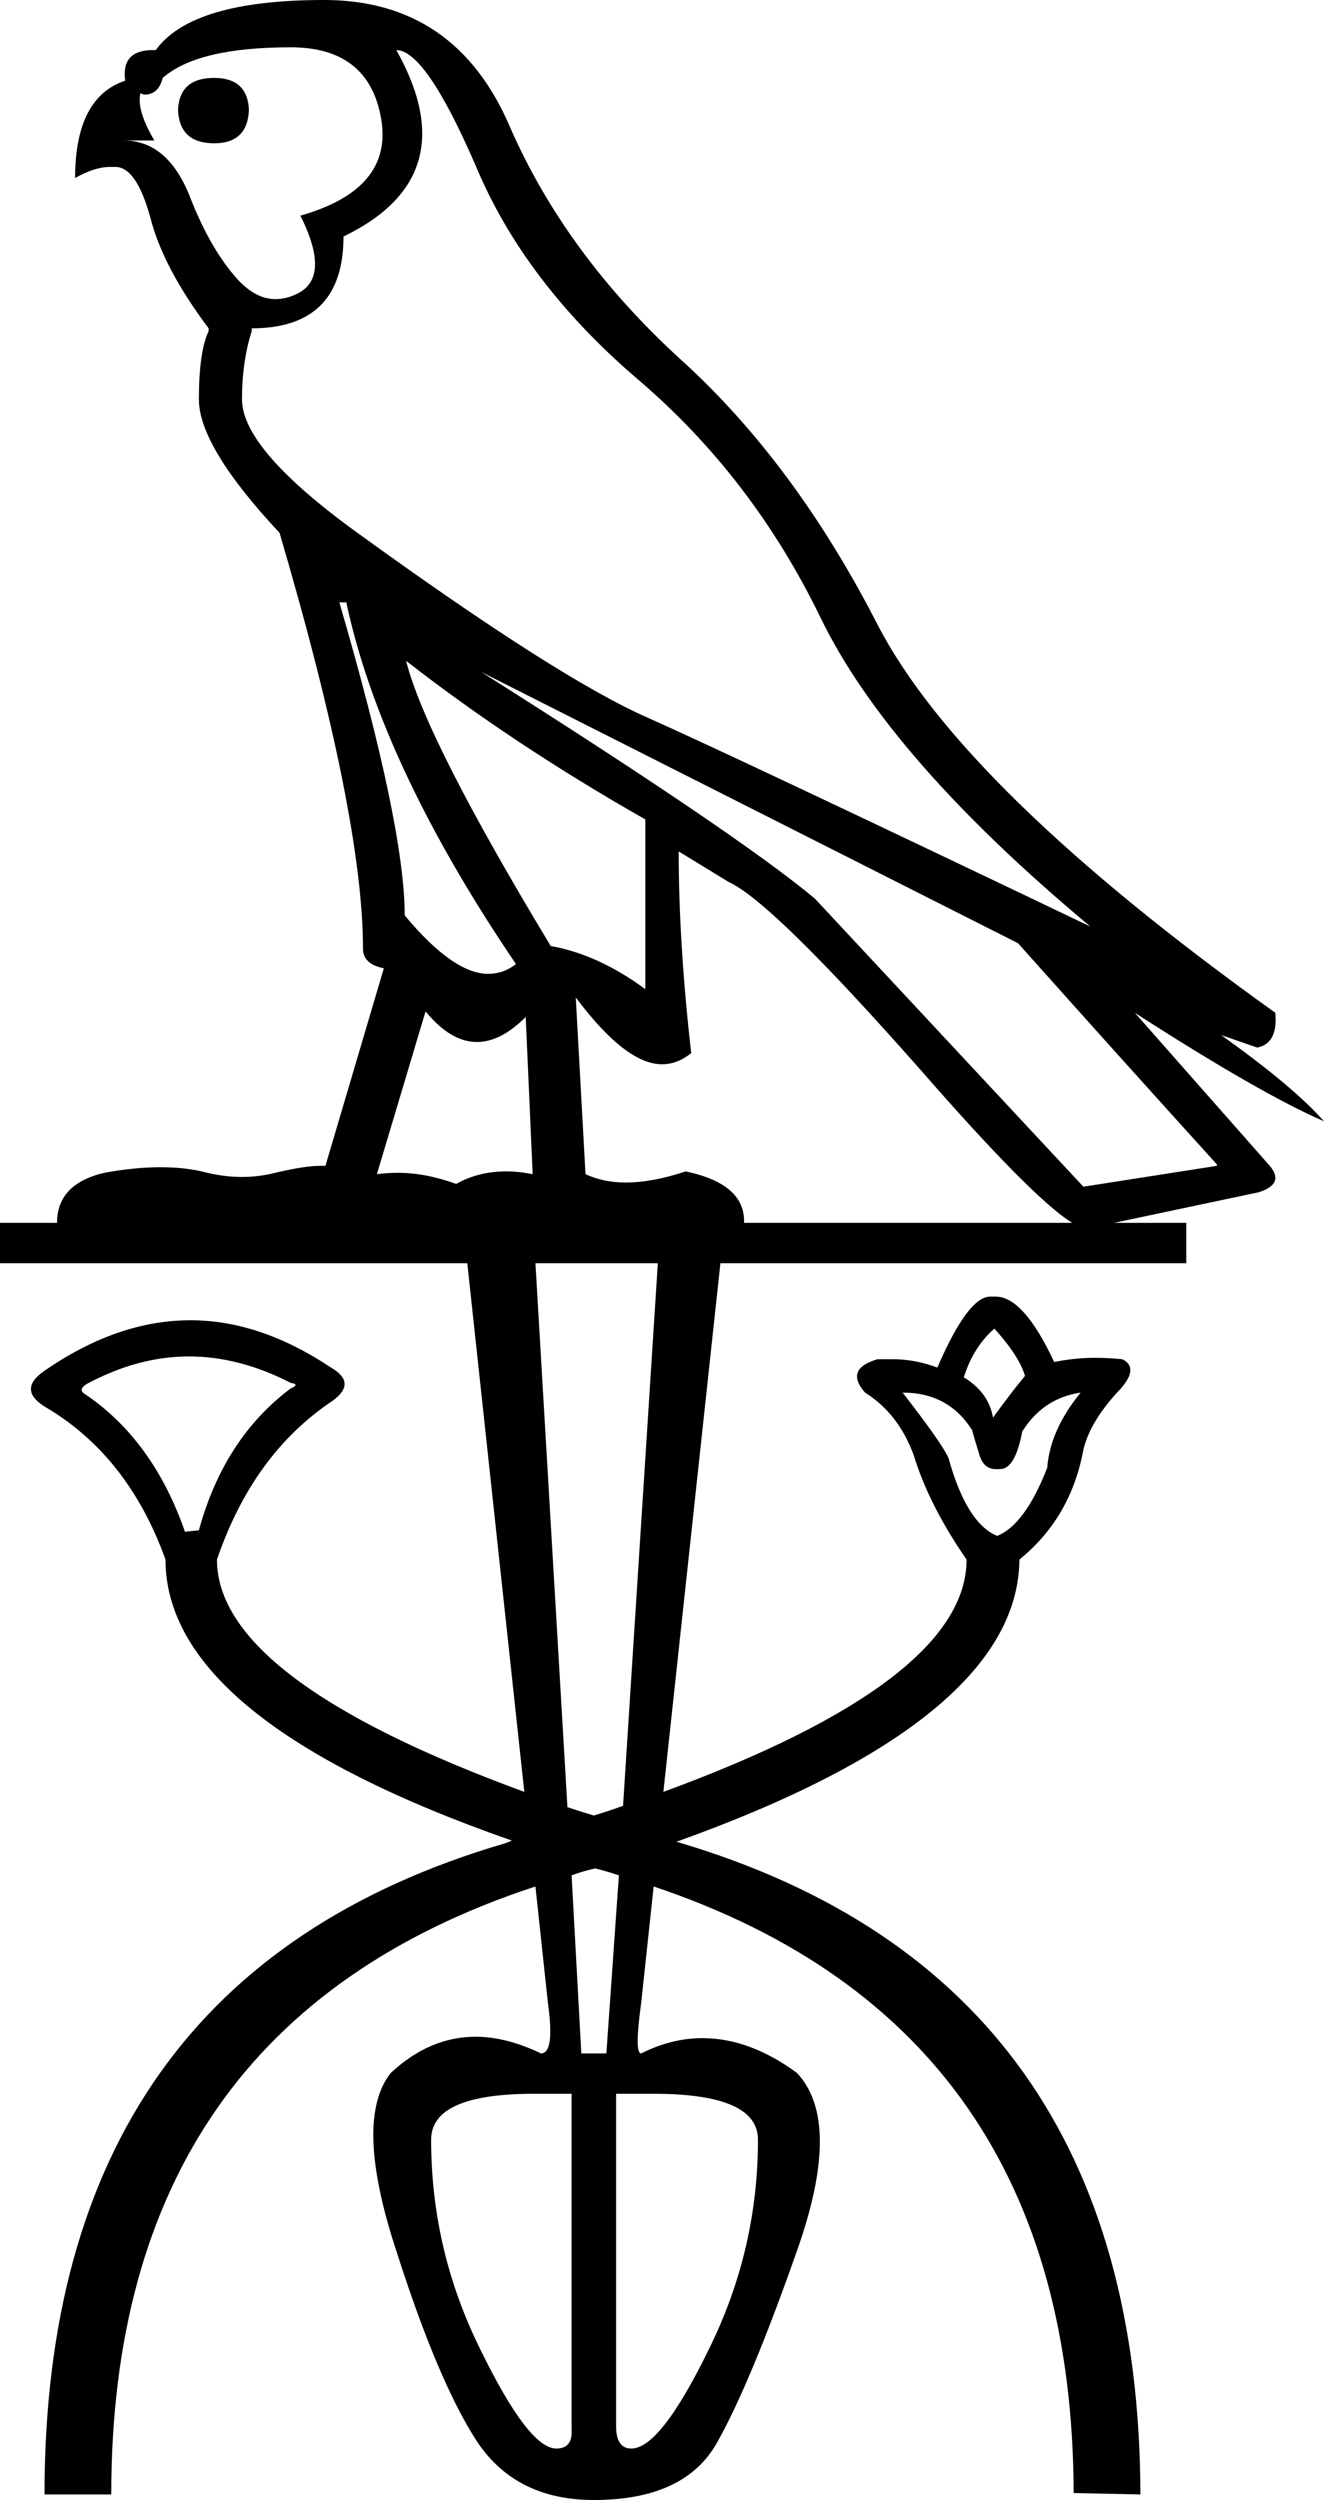 <?xml version='1.0' encoding ='UTF-8' standalone='yes'?>
<svg width='9.52' height='17.97' xmlns='http://www.w3.org/2000/svg' xmlns:xlink='http://www.w3.org/1999/xlink' >
<path style='fill:black; stroke:none' d=' M 1.54 0.56  Q 1.29 0.56 1.28 0.79  Q 1.29 1.03 1.54 1.03  Q 1.78 1.03 1.79 0.79  Q 1.78 0.56 1.54 0.56  Z  M 2.09 0.34  Q 2.65 0.34 2.74 0.85  Q 2.83 1.36 2.16 1.55  Q 2.38 1.99 2.14 2.11  Q 2.06 2.15 1.98 2.15  Q 1.84 2.15 1.71 2.01  Q 1.51 1.79 1.36 1.4  Q 1.2 1.01 0.89 1.01  L 1.11 1.01  Q 0.98 0.79 1.01 0.67  L 1.01 0.67  Q 1.03 0.68 1.04 0.68  Q 1.14 0.68 1.17 0.56  Q 1.42 0.34 2.09 0.34  Z  M 2.85 0.36  Q 3.06 0.36 3.42 1.19  Q 3.77 2.03 4.59 2.73  Q 5.41 3.43 5.9 4.44  Q 6.39 5.45 7.84 6.66  Q 5.31 5.45 4.66 5.16  Q 4.02 4.88 2.57 3.83  Q 1.74 3.23 1.74 2.87  Q 1.74 2.6 1.81 2.38  L 1.81 2.36  Q 2.47 2.36 2.47 1.7  Q 3.36 1.27 2.85 0.36  Z  M 2.49 4.33  Q 2.74 5.5 3.71 6.93  Q 3.62 7 3.51 7  Q 3.26 7 2.91 6.58  Q 2.91 5.94 2.44 4.33  Z  M 2.92 4.75  Q 3.69 5.35 4.64 5.89  L 4.64 7.11  Q 4.3 6.86 3.96 6.8  Q 3.06 5.31 2.92 4.75  Z  M 3.06 7.27  Q 3.24 7.49 3.43 7.49  Q 3.6 7.49 3.78 7.31  L 3.83 8.44  Q 3.73 8.42 3.64 8.42  Q 3.44 8.42 3.28 8.51  Q 3.06 8.43 2.86 8.43  Q 2.79 8.43 2.71 8.44  L 3.06 7.27  Z  M 3.46 4.83  L 7.32 6.78  Q 8.07 7.62 8.75 8.37  L 8.75 8.38  L 7.79 8.53  L 5.86 6.46  Q 5.31 6 3.46 4.83  Z  M 4.88 6.12  L 5.24 6.34  Q 5.55 6.48 6.61 7.68  Q 7.43 8.62 7.71 8.79  L 5.35 8.79  Q 5.36 8.51 4.93 8.42  Q 4.69 8.5 4.5 8.5  Q 4.34 8.5 4.21 8.44  L 4.14 7.17  L 4.14 7.17  Q 4.5 7.65 4.76 7.65  Q 4.87 7.65 4.97 7.57  Q 4.88 6.78 4.88 6.12  Z  M 7.15 9.55  Q 7.33 9.75 7.37 9.89  Q 7.27 10.01 7.14 10.19  Q 7.11 10.01 6.93 9.9  Q 7 9.68 7.15 9.55  Z  M 1.36 9.75  Q 1.72 9.75 2.09 9.94  Q 2.16 9.95 2.09 9.98  Q 1.61 10.34 1.43 11  L 1.33 11.01  Q 1.1 10.35 0.61 10.02  Q 0.56 9.99 0.62 9.95  Q 0.99 9.75 1.36 9.75  Z  M 6.49 10.01  Q 6.82 10.01 6.99 10.28  Q 7 10.32 7.04 10.45  Q 7.07 10.56 7.16 10.56  Q 7.17 10.56 7.18 10.56  Q 7.18 10.56 7.19 10.56  Q 7.3 10.56 7.35 10.29  Q 7.5 10.05 7.77 10.01  L 7.77 10.01  Q 7.55 10.28 7.53 10.55  Q 7.37 10.96 7.17 11.04  Q 6.95 10.95 6.82 10.48  Q 6.77 10.37 6.49 10.01  Z  M 4.73 9.08  L 4.48 12.98  L 4.48 12.98  Q 4.37 13.02 4.27 13.05  L 4.27 13.05  Q 4.17 13.02 4.08 12.99  L 4.08 12.99  L 3.85 9.08  Z  M 4.28 13.43  Q 4.36 13.45 4.45 13.48  L 4.45 13.48  L 4.36 14.76  L 4.18 14.76  L 4.11 13.48  L 4.11 13.48  Q 4.19 13.45 4.28 13.43  Z  M 3.84 15.05  Q 3.96 15.05 4.11 15.05  L 4.11 17.46  Q 4.12 17.6 4 17.6  Q 3.8 17.6 3.45 16.88  Q 3.1 16.17 3.1 15.38  Q 3.1 15.05 3.84 15.05  Z  M 4.7 15.05  Q 5.45 15.05 5.45 15.38  Q 5.45 16.17 5.1 16.88  Q 4.75 17.6 4.54 17.6  Q 4.43 17.6 4.43 17.44  L 4.43 15.05  Q 4.57 15.05 4.7 15.05  Z  M 2.33 0  Q 1.38 0 1.12 0.36  Q 1.11 0.36 1.1 0.36  Q 0.87 0.36 0.9 0.58  Q 0.54 0.7 0.54 1.28  Q 0.68 1.2 0.79 1.2  Q 0.81 1.2 0.83 1.2  Q 0.98 1.2 1.08 1.56  Q 1.17 1.92 1.5 2.36  L 1.5 2.38  Q 1.43 2.53 1.43 2.87  Q 1.43 3.21 2.01 3.83  Q 2.61 5.87 2.61 6.82  Q 2.61 6.93 2.76 6.96  L 2.34 8.38  Q 2.32 8.38 2.3 8.38  Q 2.19 8.38 1.98 8.43  Q 1.86 8.46 1.74 8.46  Q 1.6 8.46 1.45 8.42  Q 1.32 8.39 1.15 8.39  Q 0.97 8.39 0.75 8.43  Q 0.41 8.51 0.41 8.79  L 0 8.79  L 0 9.08  L 3.36 9.08  L 3.77 12.88  L 3.77 12.88  Q 1.56 12.07 1.56 11.21  Q 1.82 10.45 2.39 10.07  Q 2.57 9.94 2.38 9.83  Q 1.87 9.49 1.37 9.49  Q 0.84 9.49 0.31 9.86  Q 0.13 9.99 0.32 10.11  Q 0.92 10.46 1.19 11.21  Q 1.19 12.36 3.68 13.23  L 3.68 13.23  Q 3.66 13.24 3.63 13.25  Q 0.32 14.22 0.32 17.93  L 0.8 17.93  Q 0.8 14.56 3.85 13.56  L 3.85 13.56  L 3.94 14.4  Q 3.99 14.76 3.89 14.76  Q 3.64 14.64 3.42 14.64  Q 3.09 14.64 2.81 14.9  Q 2.54 15.24 2.85 16.18  Q 3.15 17.12 3.43 17.55  Q 3.71 17.97 4.27 17.97  Q 4.93 17.97 5.16 17.55  Q 5.4 17.12 5.73 16.18  Q 6.06 15.25 5.73 14.9  Q 5.39 14.65 5.05 14.65  Q 4.83 14.65 4.61 14.76  Q 4.56 14.76 4.61 14.4  L 4.7 13.56  L 4.7 13.56  Q 7.71 14.57 7.72 17.92  L 8.2 17.93  Q 8.19 14.22 4.87 13.24  Q 4.87 13.24 4.86 13.24  L 4.86 13.24  Q 7.32 12.36 7.33 11.21  Q 7.7 10.91 7.79 10.42  Q 7.84 10.21 8.06 9.98  Q 8.19 9.83 8.07 9.77  Q 7.97 9.76 7.87 9.76  Q 7.73 9.76 7.58 9.79  Q 7.36 9.32 7.16 9.32  Q 7.15 9.32 7.14 9.32  Q 7.13 9.32 7.12 9.32  Q 6.96 9.32 6.74 9.83  Q 6.58 9.77 6.42 9.77  Q 6.37 9.77 6.31 9.77  Q 6.07 9.84 6.22 10.01  Q 6.46 10.16 6.57 10.46  Q 6.68 10.82 6.95 11.21  Q 6.95 12.08 4.77 12.88  L 4.77 12.88  L 5.18 9.08  L 8.53 9.08  L 8.53 8.79  L 8.01 8.79  L 9.05 8.57  Q 9.24 8.51 9.13 8.38  L 8.16 7.28  L 8.16 7.28  Q 9.06 7.86 9.52 8.06  Q 9.3 7.81 8.78 7.44  L 8.78 7.44  L 9.04 7.53  Q 9.19 7.5 9.17 7.28  Q 6.92 5.67 6.31 4.49  Q 5.71 3.32 4.89 2.58  Q 4.07 1.83 3.67 0.92  Q 3.28 0 2.33 0  Z '/></svg>
